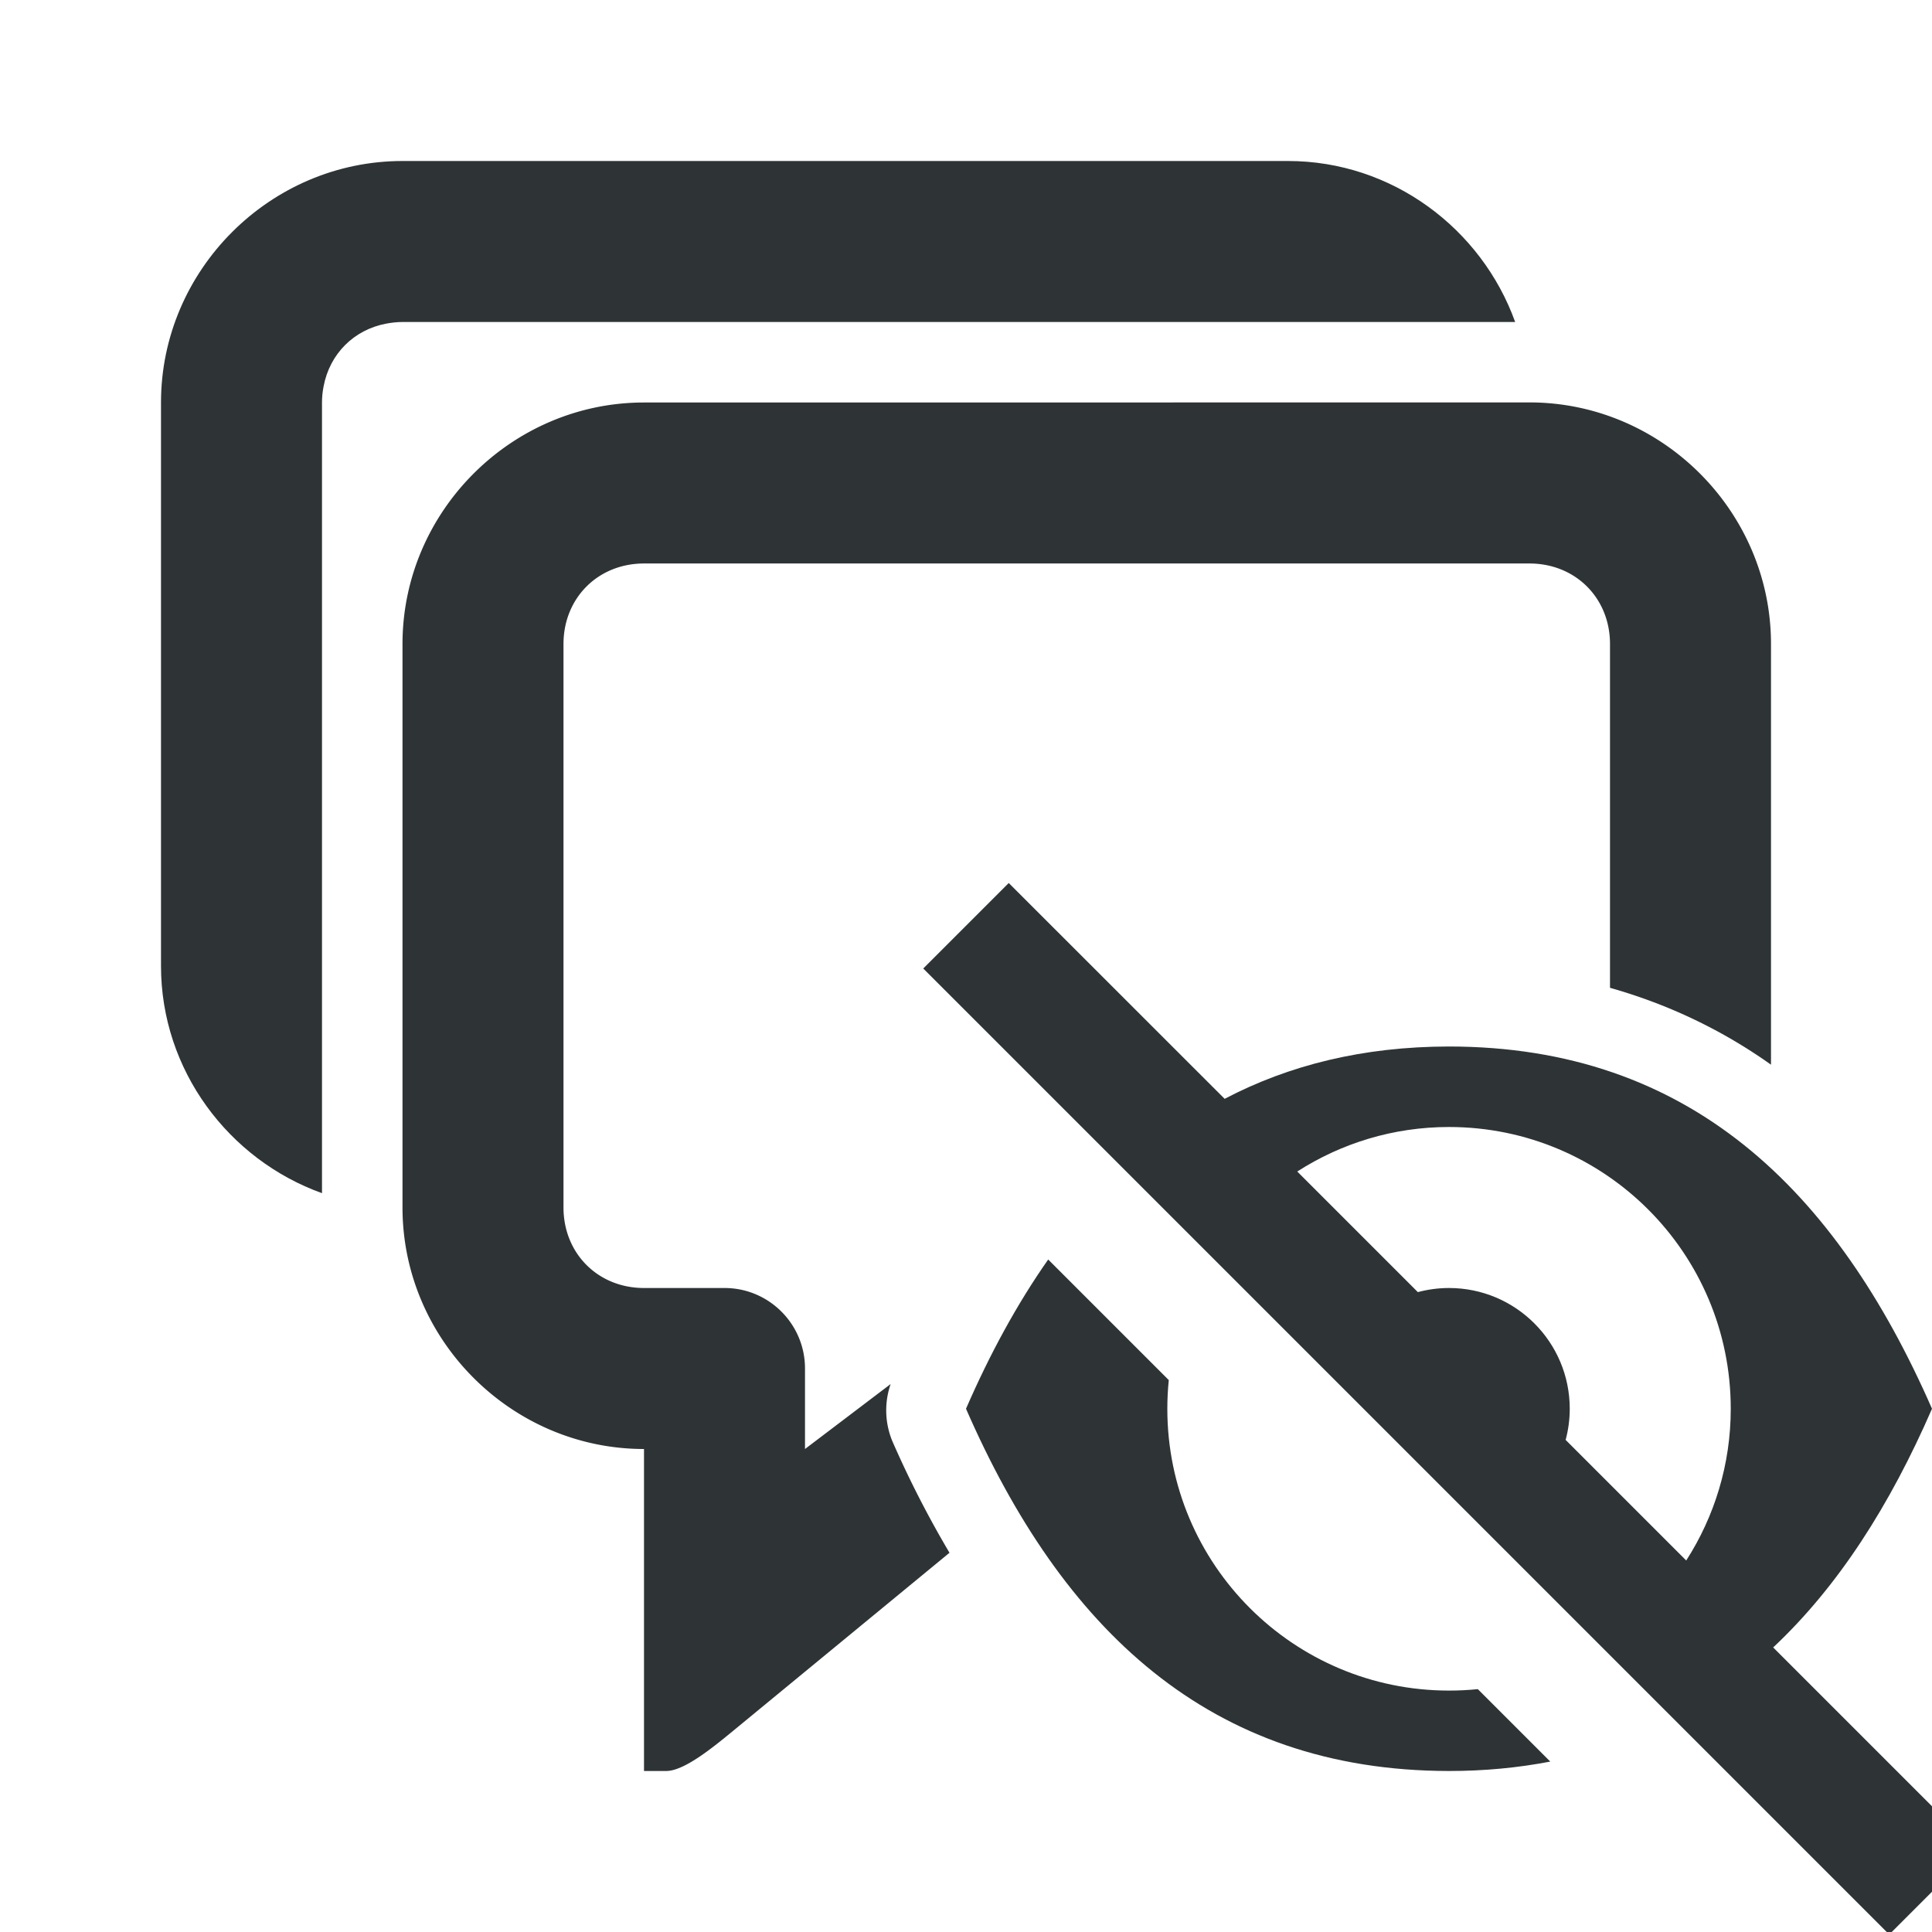<svg viewBox="0 0 24 24" xmlns="http://www.w3.org/2000/svg"><g fill="#2e3436"><path d="m8 5c-1.645 0-3 1.355-3 3v7c0 1.645 1.355 3 3 3v4h.275c.224 0 .577-.289.836-.502l2.684-2.209c-.26-.439-.498-.901-.711-1.389a1 1 0 0 1 -.02-.707l-1.064.807v-1c0-.552-.448-1-1-1h-1c-.571 0-1-.429-1-1v-7c0-.571.429-1 1-1h11c.571 0 1 .429 1 1v4.271c.736.208 1.405.532 2 .955v-5.227c0-1.645-1.355-3-3-3z"/><path d="m5 2c-1.645 0-3 1.355-3 3v7c0 1.294.841 2.406 2 2.822v-2.822-7c0-.069.007-.136.02-.201.076-.403.376-.704.779-.779.065-.012.132-.02.201-.02h11 2.822c-.417-1.159-1.528-2-2.822-2z"/><path d="m12.531 10.969-1.062 1.062 12 12 1.062-1.062-2.504-2.504c.809-.758 1.452-1.768 1.973-2.965-1.195-2.729-3.021-4.499-6-4.5-1.07.001-1.99.232-2.787.65zm5.469 3.031c1.933 0 3.5 1.567 3.5 3.5 0 .695-.204 1.341-.553 1.885l-1.498-1.498c.033-.123.051-.253.051-.387 0-.828-.672-1.5-1.5-1.5-.134 0-.263.018-.387.051l-1.498-1.498c.544-.349 1.19-.553 1.885-.553zm-4.979 1.646c-.385.549-.724 1.171-1.021 1.854 1.192 2.73 3.021 4.497 6 4.5.445-0.0.863-.041 1.258-.117l-.9-.9c-.118.012-.237.018-.357.018-1.933 0-3.5-1.567-3.5-3.5 0-.121.006-.24.018-.357z"/></g></svg>